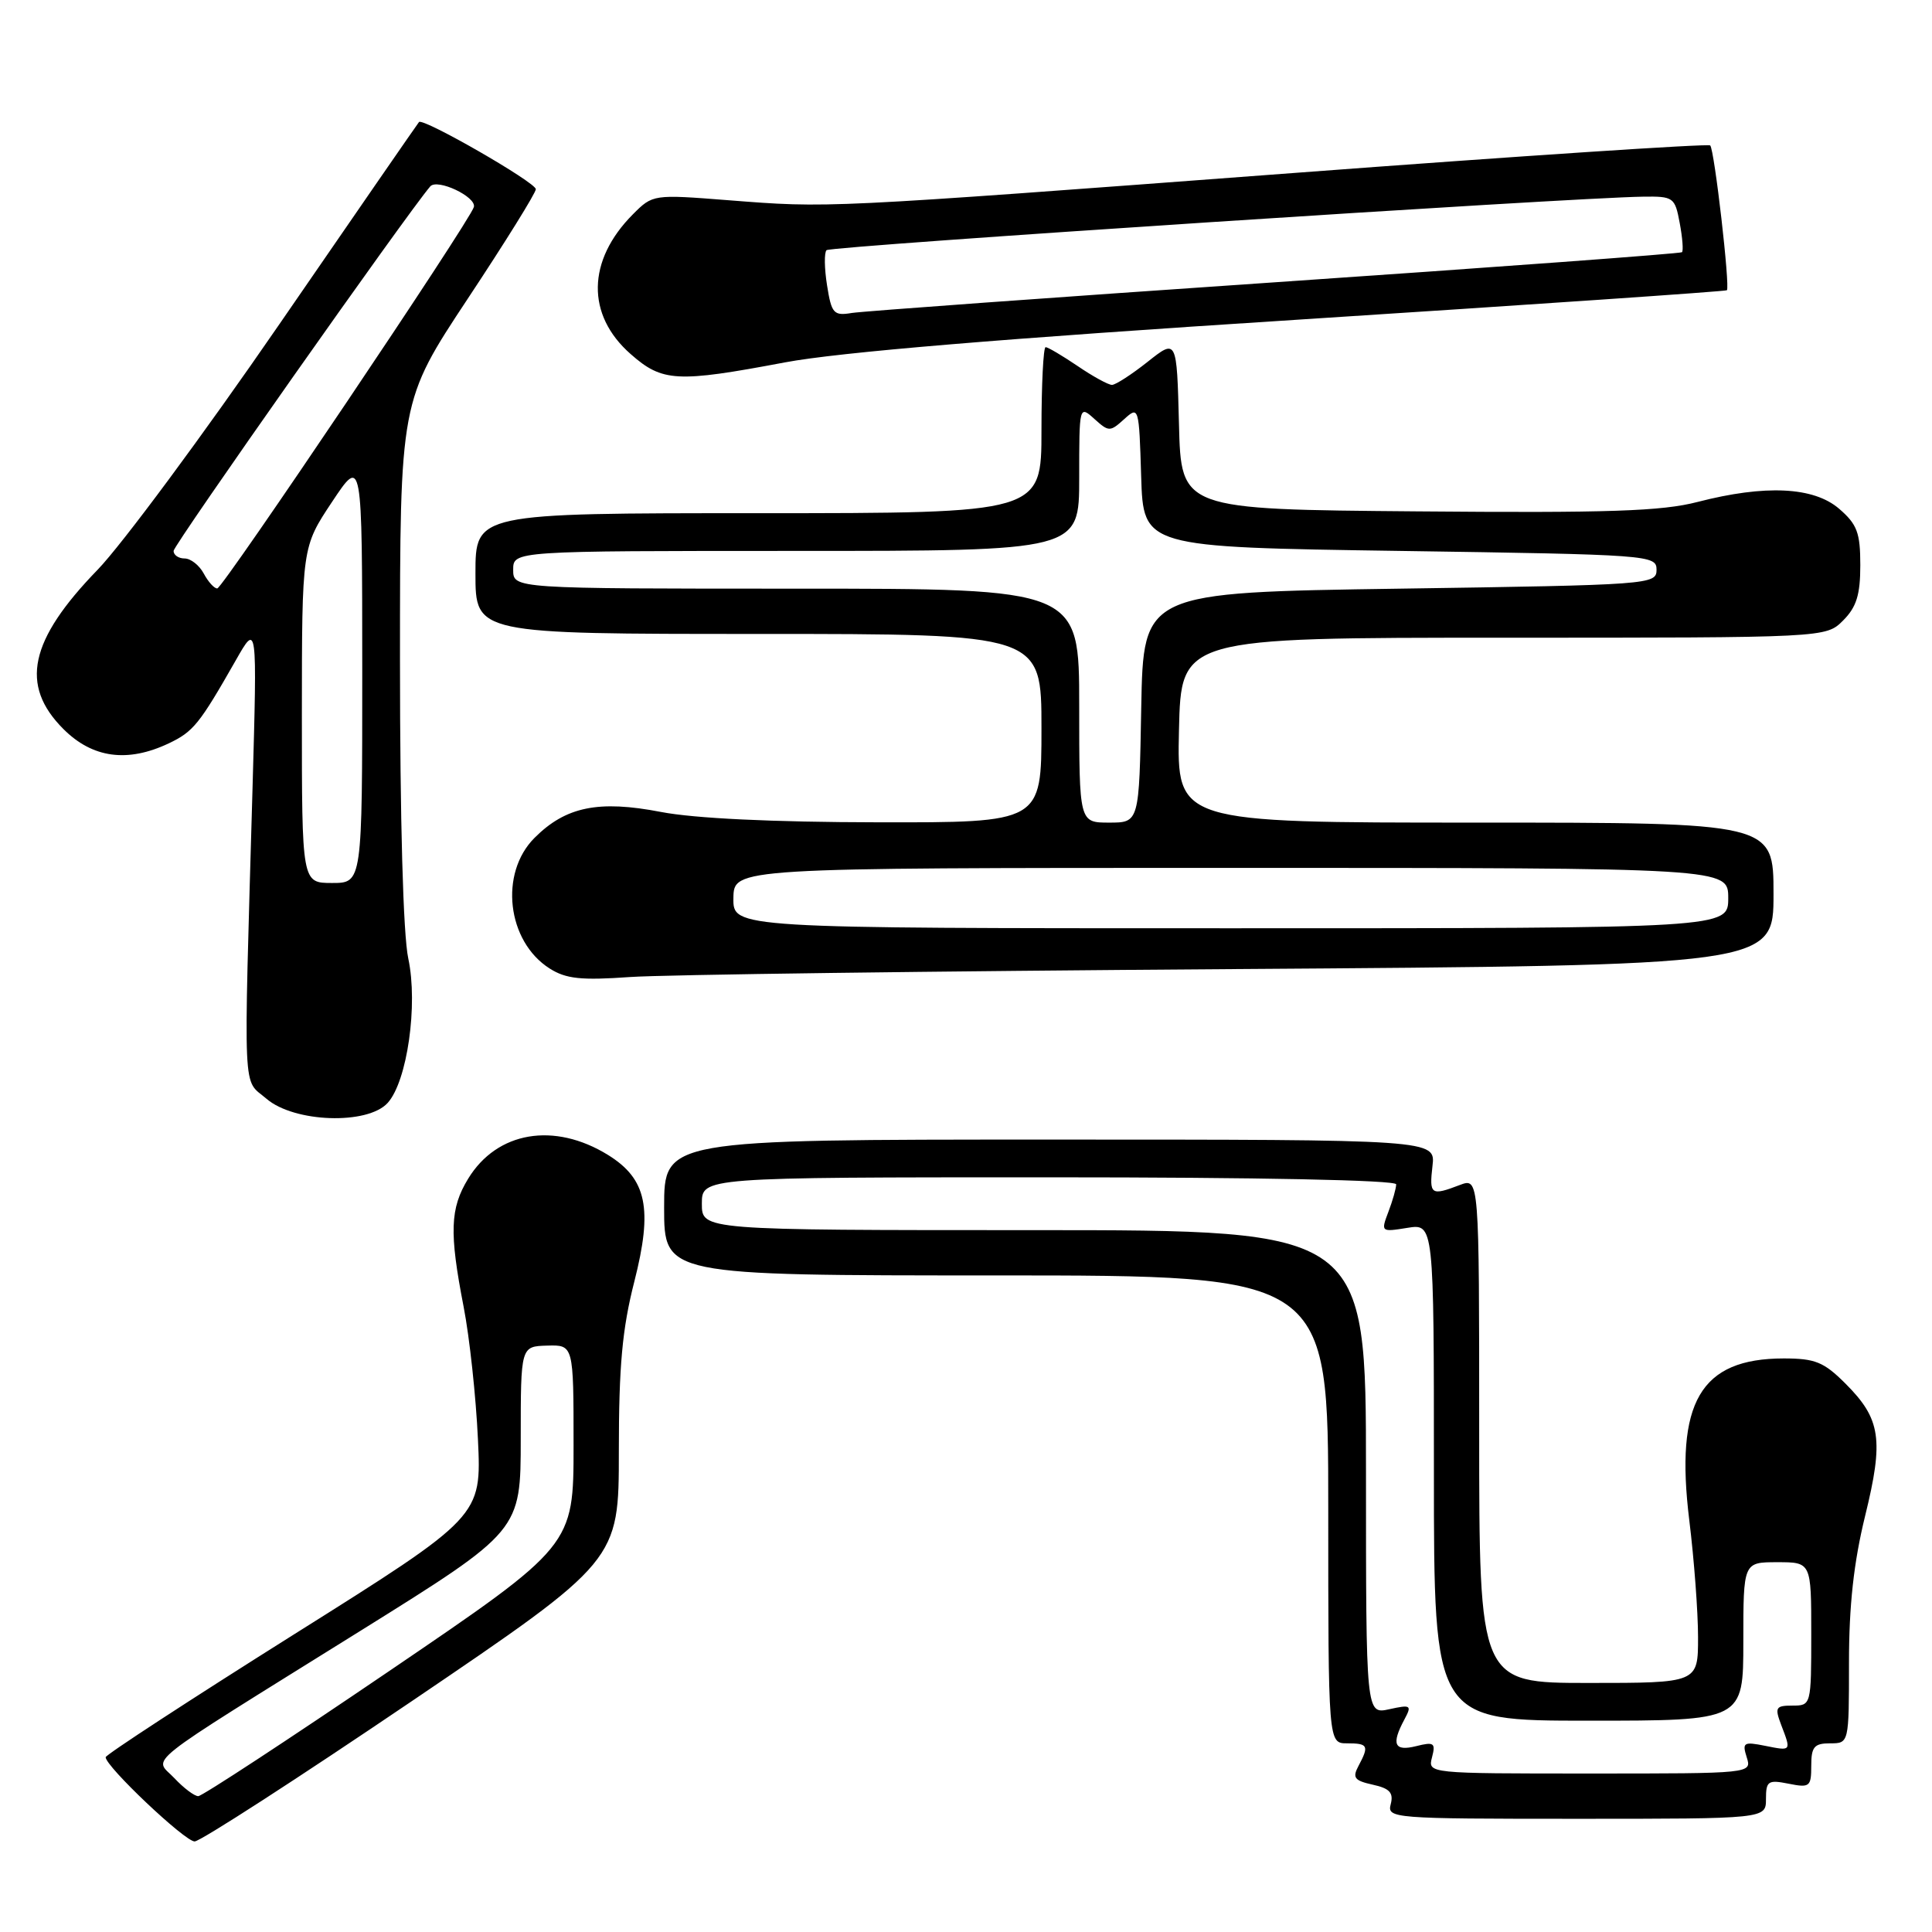 <?xml version="1.0" encoding="UTF-8" standalone="no"?>
<!DOCTYPE svg PUBLIC "-//W3C//DTD SVG 1.1//EN" "http://www.w3.org/Graphics/SVG/1.1/DTD/svg11.dtd" >
<svg xmlns="http://www.w3.org/2000/svg" xmlns:xlink="http://www.w3.org/1999/xlink" version="1.1" viewBox="0 0 256 256">
 <g >
 <path fill="currentColor"
d=" M 54.57 225.41 C 82.00 206.81 82.00 206.81 82.00 192.32 C 82.00 181.00 82.45 176.08 84.05 169.82 C 86.52 160.14 85.70 156.22 80.57 153.04 C 73.43 148.63 65.85 149.92 62.03 156.19 C 59.63 160.12 59.52 163.30 61.43 173.14 C 62.22 177.19 63.07 185.10 63.33 190.72 C 63.81 200.95 63.81 200.95 38.90 216.60 C 25.21 225.21 14.00 232.52 14.00 232.84 C 14.00 234.07 24.49 244.00 25.79 244.00 C 26.53 244.00 39.48 235.63 54.57 225.41 Z  M 234.00 238.38 C 234.00 235.99 234.28 235.81 237.00 236.35 C 239.80 236.91 240.00 236.75 240.00 233.97 C 240.00 231.47 240.39 231.00 242.50 231.00 C 245.00 231.00 245.00 231.00 245.00 220.30 C 245.00 212.76 245.63 207.03 247.13 200.90 C 249.63 190.74 249.22 188.02 244.54 183.34 C 241.67 180.47 240.52 180.00 236.35 180.00 C 225.29 180.01 221.92 185.80 223.84 201.45 C 224.48 206.64 225.00 213.61 225.00 216.94 C 225.00 223.00 225.00 223.00 210.50 223.00 C 196.00 223.00 196.00 223.00 196.00 189.52 C 196.00 156.05 196.00 156.05 193.43 157.02 C 189.61 158.48 189.37 158.31 189.81 154.50 C 190.22 151.00 190.22 151.00 139.11 151.00 C 88.00 151.00 88.00 151.00 88.00 160.00 C 88.00 169.00 88.00 169.00 132.00 169.00 C 176.00 169.00 176.00 169.00 176.00 200.00 C 176.00 231.00 176.00 231.00 178.50 231.00 C 181.28 231.00 181.44 231.31 180.01 233.99 C 179.17 235.56 179.46 235.94 181.90 236.48 C 184.14 236.97 184.67 237.55 184.28 239.06 C 183.78 240.94 184.50 241.00 208.88 241.00 C 234.00 241.00 234.00 241.00 234.00 238.38 Z  M 51.37 146.14 C 53.96 143.28 55.41 133.13 54.10 127.01 C 53.42 123.87 53.00 108.68 53.00 87.53 C 53.00 53.15 53.00 53.15 62.00 39.55 C 66.95 32.08 71.00 25.56 71.00 25.07 C 71.00 24.17 56.06 15.58 55.52 16.17 C 55.36 16.35 47.02 28.42 36.99 43.00 C 26.96 57.58 16.13 72.20 12.93 75.50 C 3.88 84.83 2.60 90.80 8.40 96.60 C 12.26 100.46 16.89 101.09 22.36 98.50 C 25.62 96.95 26.42 95.96 31.24 87.50 C 34.08 82.50 34.08 82.50 33.46 104.50 C 32.27 146.29 32.11 142.84 35.31 145.59 C 38.98 148.75 48.71 149.08 51.37 146.14 Z  M 163.25 128.41 C 235.00 127.92 235.00 127.92 235.00 118.46 C 235.00 109.00 235.00 109.00 195.47 109.00 C 155.94 109.00 155.94 109.00 156.22 96.75 C 156.50 84.50 156.50 84.50 199.22 84.50 C 241.94 84.50 241.94 84.50 244.22 82.22 C 245.99 80.45 246.50 78.82 246.50 74.89 C 246.50 70.58 246.08 69.47 243.69 67.41 C 240.31 64.50 233.89 64.20 224.94 66.51 C 220.21 67.74 213.16 67.98 187.80 67.76 C 156.50 67.50 156.50 67.50 156.22 56.19 C 155.93 44.88 155.93 44.88 152.07 47.94 C 149.95 49.62 147.82 51.00 147.34 51.00 C 146.86 51.00 144.81 49.88 142.79 48.50 C 140.76 47.13 138.86 46.00 138.55 46.00 C 138.25 46.00 138.00 50.95 138.00 57.00 C 138.00 68.00 138.00 68.00 100.50 68.00 C 63.00 68.00 63.00 68.00 63.00 76.00 C 63.00 84.00 63.00 84.00 100.50 84.00 C 138.00 84.00 138.00 84.00 138.00 96.50 C 138.00 109.00 138.00 109.00 116.25 108.96 C 102.36 108.94 92.00 108.44 87.59 107.59 C 79.32 105.99 74.96 106.88 70.83 111.02 C 66.13 115.71 67.17 124.74 72.83 128.33 C 75.00 129.71 77.00 129.92 83.50 129.46 C 87.90 129.15 123.79 128.68 163.25 128.41 Z  M 104.00 48.02 C 111.11 46.68 132.90 44.86 171.50 42.39 C 202.85 40.37 228.64 38.61 228.82 38.46 C 229.27 38.09 227.17 19.83 226.61 19.27 C 226.35 19.02 201.47 20.66 171.32 22.93 C 108.71 27.63 109.87 27.57 96.50 26.53 C 86.55 25.75 86.49 25.76 83.86 28.40 C 77.77 34.52 77.66 41.74 83.57 46.92 C 87.77 50.62 89.68 50.72 104.00 48.02 Z  M 23.11 235.62 C 20.41 232.74 18.00 234.64 47.75 216.10 C 69.00 202.85 69.00 202.85 69.00 190.62 C 69.00 178.40 69.00 178.40 72.50 178.30 C 76.00 178.20 76.00 178.20 76.00 191.51 C 76.00 204.82 76.00 204.82 51.59 221.41 C 38.17 230.53 26.77 238.00 26.27 238.00 C 25.76 238.00 24.34 236.93 23.11 235.62 Z  M 189.75 232.85 C 190.25 230.95 190.01 230.78 187.66 231.37 C 184.75 232.10 184.32 231.14 186.09 227.84 C 187.10 225.95 186.96 225.85 184.09 226.48 C 181.00 227.16 181.00 227.16 181.00 195.08 C 181.00 163.00 181.00 163.00 137.00 163.00 C 93.00 163.00 93.00 163.00 93.00 159.50 C 93.00 156.00 93.00 156.00 139.00 156.00 C 166.86 156.00 185.00 156.37 185.00 156.93 C 185.00 157.45 184.54 159.08 183.97 160.57 C 182.96 163.24 182.99 163.26 186.47 162.70 C 190.00 162.13 190.00 162.13 190.00 195.06 C 190.00 228.00 190.00 228.00 210.50 228.00 C 231.00 228.00 231.00 228.00 231.00 217.50 C 231.00 207.00 231.00 207.00 235.50 207.00 C 240.00 207.00 240.00 207.00 240.00 216.50 C 240.00 225.94 239.98 226.00 237.52 226.00 C 235.28 226.00 235.14 226.24 236.02 228.57 C 237.36 232.07 237.39 232.03 233.89 231.33 C 231.04 230.76 230.83 230.89 231.45 232.85 C 232.13 235.00 232.13 235.00 210.66 235.00 C 189.19 235.00 189.19 235.00 189.75 232.85 Z  M 40.00 94.75 C 40.01 72.50 40.01 72.50 44.00 66.50 C 47.99 60.50 47.99 60.50 48.00 88.75 C 48.00 117.00 48.00 117.00 44.00 117.00 C 40.00 117.00 40.00 117.00 40.00 94.75 Z  M 27.00 76.00 C 26.41 74.90 25.27 74.00 24.46 74.00 C 23.66 74.00 23.00 73.55 23.00 73.00 C 23.00 72.22 54.01 28.18 57.01 24.70 C 57.94 23.62 63.15 26.08 62.79 27.43 C 62.30 29.25 29.54 77.93 28.79 77.97 C 28.39 77.99 27.59 77.10 27.00 76.00 Z  M 97.18 119.00 C 97.24 115.00 97.24 115.00 163.12 115.00 C 229.00 115.00 229.00 115.00 229.00 119.00 C 229.00 123.00 229.00 123.00 163.06 123.00 C 97.13 123.00 97.13 123.00 97.18 119.00 Z  M 143.00 93.50 C 143.00 78.00 143.00 78.00 105.50 78.00 C 68.00 78.00 68.00 78.00 68.00 75.50 C 68.00 73.00 68.00 73.00 105.50 73.00 C 143.00 73.00 143.00 73.00 143.00 63.35 C 143.00 53.75 143.01 53.70 145.00 55.50 C 146.92 57.23 147.08 57.24 148.96 55.54 C 150.89 53.79 150.93 53.89 151.21 63.13 C 151.50 72.50 151.50 72.50 185.50 73.00 C 218.67 73.49 219.50 73.55 219.50 75.50 C 219.50 77.45 218.67 77.51 185.50 78.00 C 151.50 78.50 151.50 78.50 151.22 93.75 C 150.95 109.00 150.95 109.00 146.97 109.00 C 143.00 109.00 143.00 109.00 143.00 93.50 Z  M 109.59 37.82 C 109.23 35.57 109.20 33.47 109.52 33.15 C 110.06 32.61 207.95 26.20 217.70 26.06 C 221.74 26.00 221.94 26.14 222.57 29.55 C 222.94 31.50 223.07 33.24 222.87 33.42 C 222.67 33.60 198.43 35.39 169.00 37.40 C 139.57 39.41 114.32 41.24 112.87 41.47 C 110.47 41.87 110.18 41.55 109.59 37.82 Z "/>
</g>
</svg>